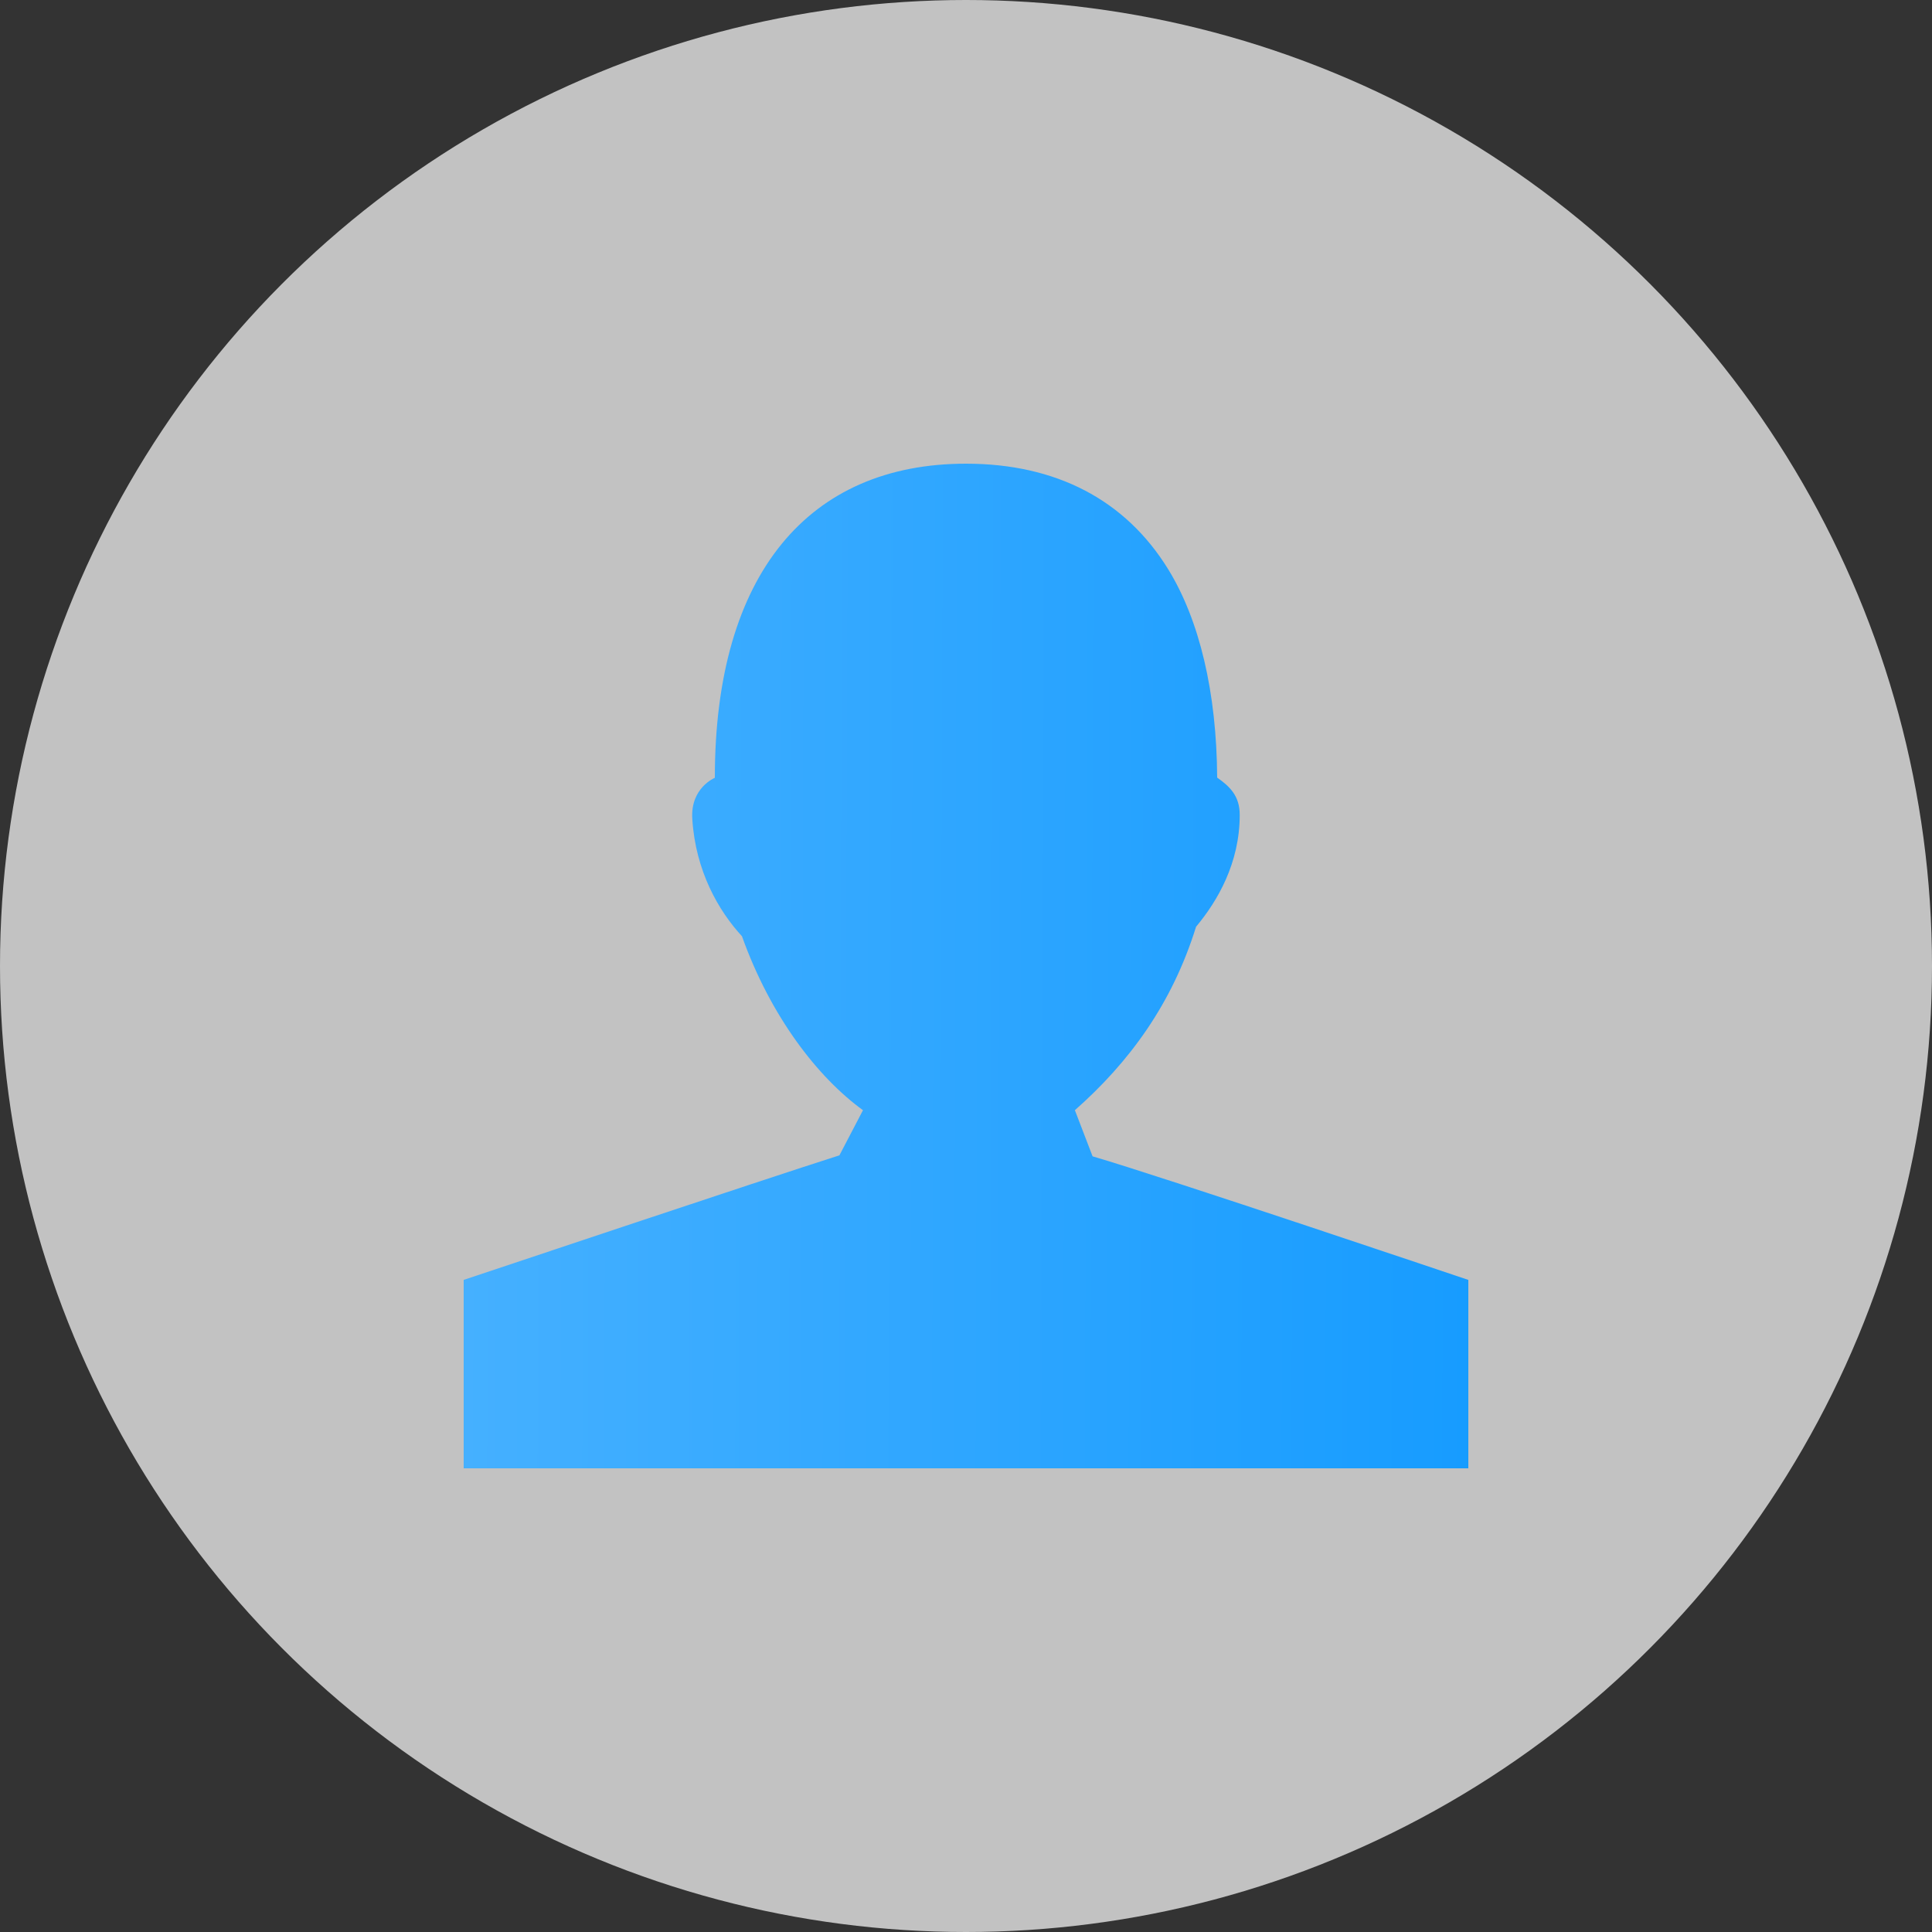 <svg width="25" height="25" viewBox="0 0 25 25" fill="none" xmlns="http://www.w3.org/2000/svg">
<rect x="0" y="0" width="25" height="25" fill="#333333" stroke="none"/>
<circle opacity="0.7" cx="12.5" cy="12.5" r="12.5" fill="white"/>
<path fill-rule="evenodd" clip-rule="evenodd" d="M19 16.562C19 16.562 15.045 15.227 14.138 14.963L13.909 14.366C14.611 13.746 15.166 12.993 15.477 11.992C15.756 11.658 16.042 11.167 16.042 10.545C16.042 10.3 15.916 10.179 15.75 10.062C15.744 8.958 15.521 8.022 15.115 7.364C14.562 6.468 13.665 6 12.5 6C10.467 6 9.25 7.423 9.25 10.063V10.065C9.25 10.065 8.933 10.193 8.958 10.595C9 11.271 9.298 11.786 9.601 12.115C9.972 13.154 10.581 13.941 11.167 14.366L10.862 14.95C9.867 15.267 6 16.562 6 16.562V19H19V16.562Z" fill="url(#paint0_linear_162_37535)"/>
<defs>
<linearGradient id="paint0_linear_162_37535" x1="6" y1="13.736" x2="19" y2="13.78" gradientUnits="userSpaceOnUse">
<stop stop-color="#45B0FF"/>
<stop offset="1" stop-color="#179CFF"/>
</linearGradient>
</defs>
</svg>
